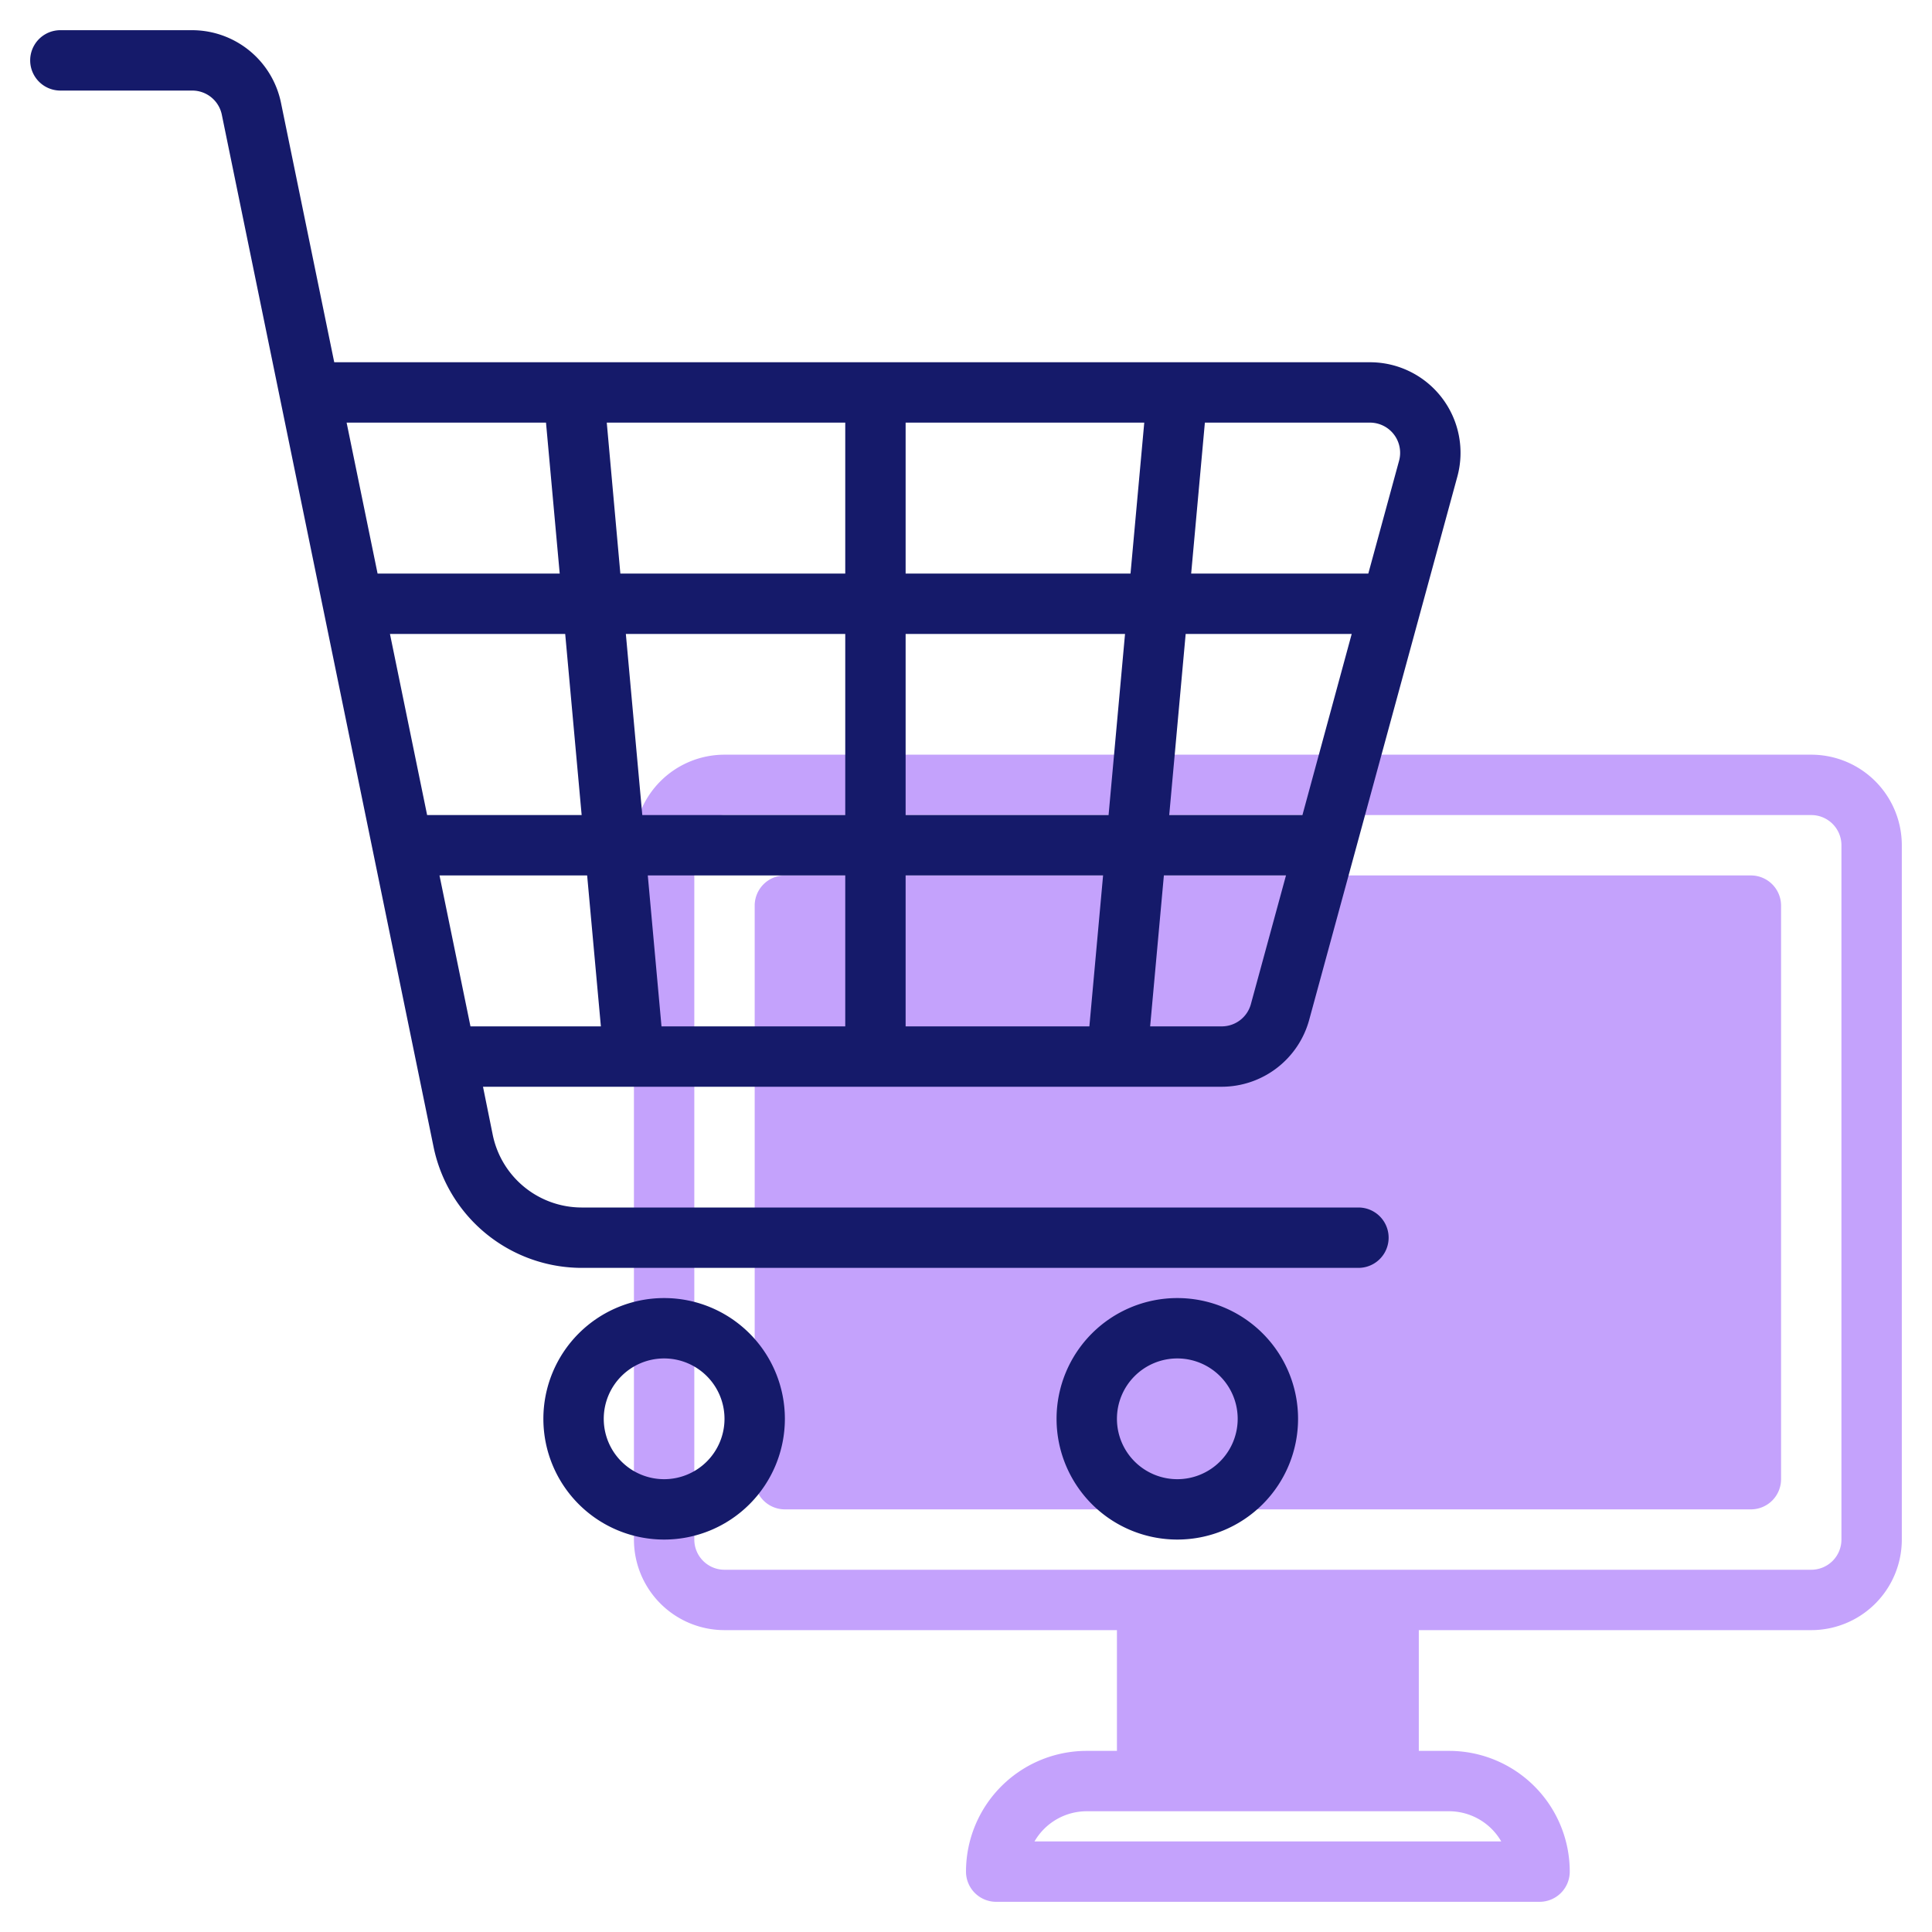 <svg id="Icons" height="512" viewBox="0 0 64 64" width="512" xmlns="http://www.w3.org/2000/svg"><path d="m60 25h-36a3 3 0 0 0 -3 3v23a3 3 0 0 0 3 3h13v4h-1a4 4 0 0 0 -4 4 1 1 0 0 0 1 1h18a1 1 0 0 0 1-1 4 4 0 0 0 -4-4h-1v-4h13a3 3 0 0 0 3-3v-23a3 3 0 0 0 -3-3zm-10.269 36h-15.462a2 2 0 0 1 1.731-1h12a2 2 0 0 1 1.731 1zm11.269-10a1 1 0 0 1 -1 1h-36a1 1 0 0 1 -1-1v-23a1 1 0 0 1 1-1h36a1 1 0 0 1 1 1z" fill="#c4a2fc"/><path d="m58 29h-32a1 1 0 0 0 -1 1v19a1 1 0 0 0 1 1h32a1 1 0 0 0 1-1v-19a1 1 0 0 0 -1-1z" fill="#c4a2fc"/><g fill="#151a6a"><path d="m40.472 36a3.008 3.008 0 0 0 2.895-2.21l4.909-18a3 3 0 0 0 -2.9-3.79h-34.304l-1.765-8.6a3.009 3.009 0 0 0 -2.938-2.4h-4.369a1 1 0 0 0 0 2h4.369a1 1 0 0 1 .979.8l7.017 34.206a5.017 5.017 0 0 0 4.898 3.994h25.737a1 1 0 0 0 0-2h-25.737a3.011 3.011 0 0 1 -2.939-2.4l-.324-1.6zm-27.554-15h5.805l.545 6h-5.119zm7.814 0h7.268v6h-6.723zm22.413 6h-4.413l.545-6h5.5zm-6.422 0h-6.723v-6h7.268zm-.182 2-.454 5h-6.087v-5zm-6.541-10v-5h7.905l-.455 5zm-2 0h-7.45l-.45-5h7.9zm0 10v5h-6.087l-.454-5zm12.472 5h-2.372l.455-5h4.045l-1.163 4.263a1 1 0 0 1 -.965.737zm5.874-18.737-1.019 3.737h-5.868l.454-5h5.468a1 1 0 0 1 .965 1.263zm-28.259-1.263.454 5h-6.033l-1.026-5zm-3.528 15h4.891l.455 5h-4.32z"/><path d="m22 43a4 4 0 1 0 4 4 4 4 0 0 0 -4-4zm0 6a2 2 0 1 1 2-2 2 2 0 0 1 -2 2z"/><path d="m39 43a4 4 0 1 0 4 4 4 4 0 0 0 -4-4zm0 6a2 2 0 1 1 2-2 2 2 0 0 1 -2 2z"/></g></svg>